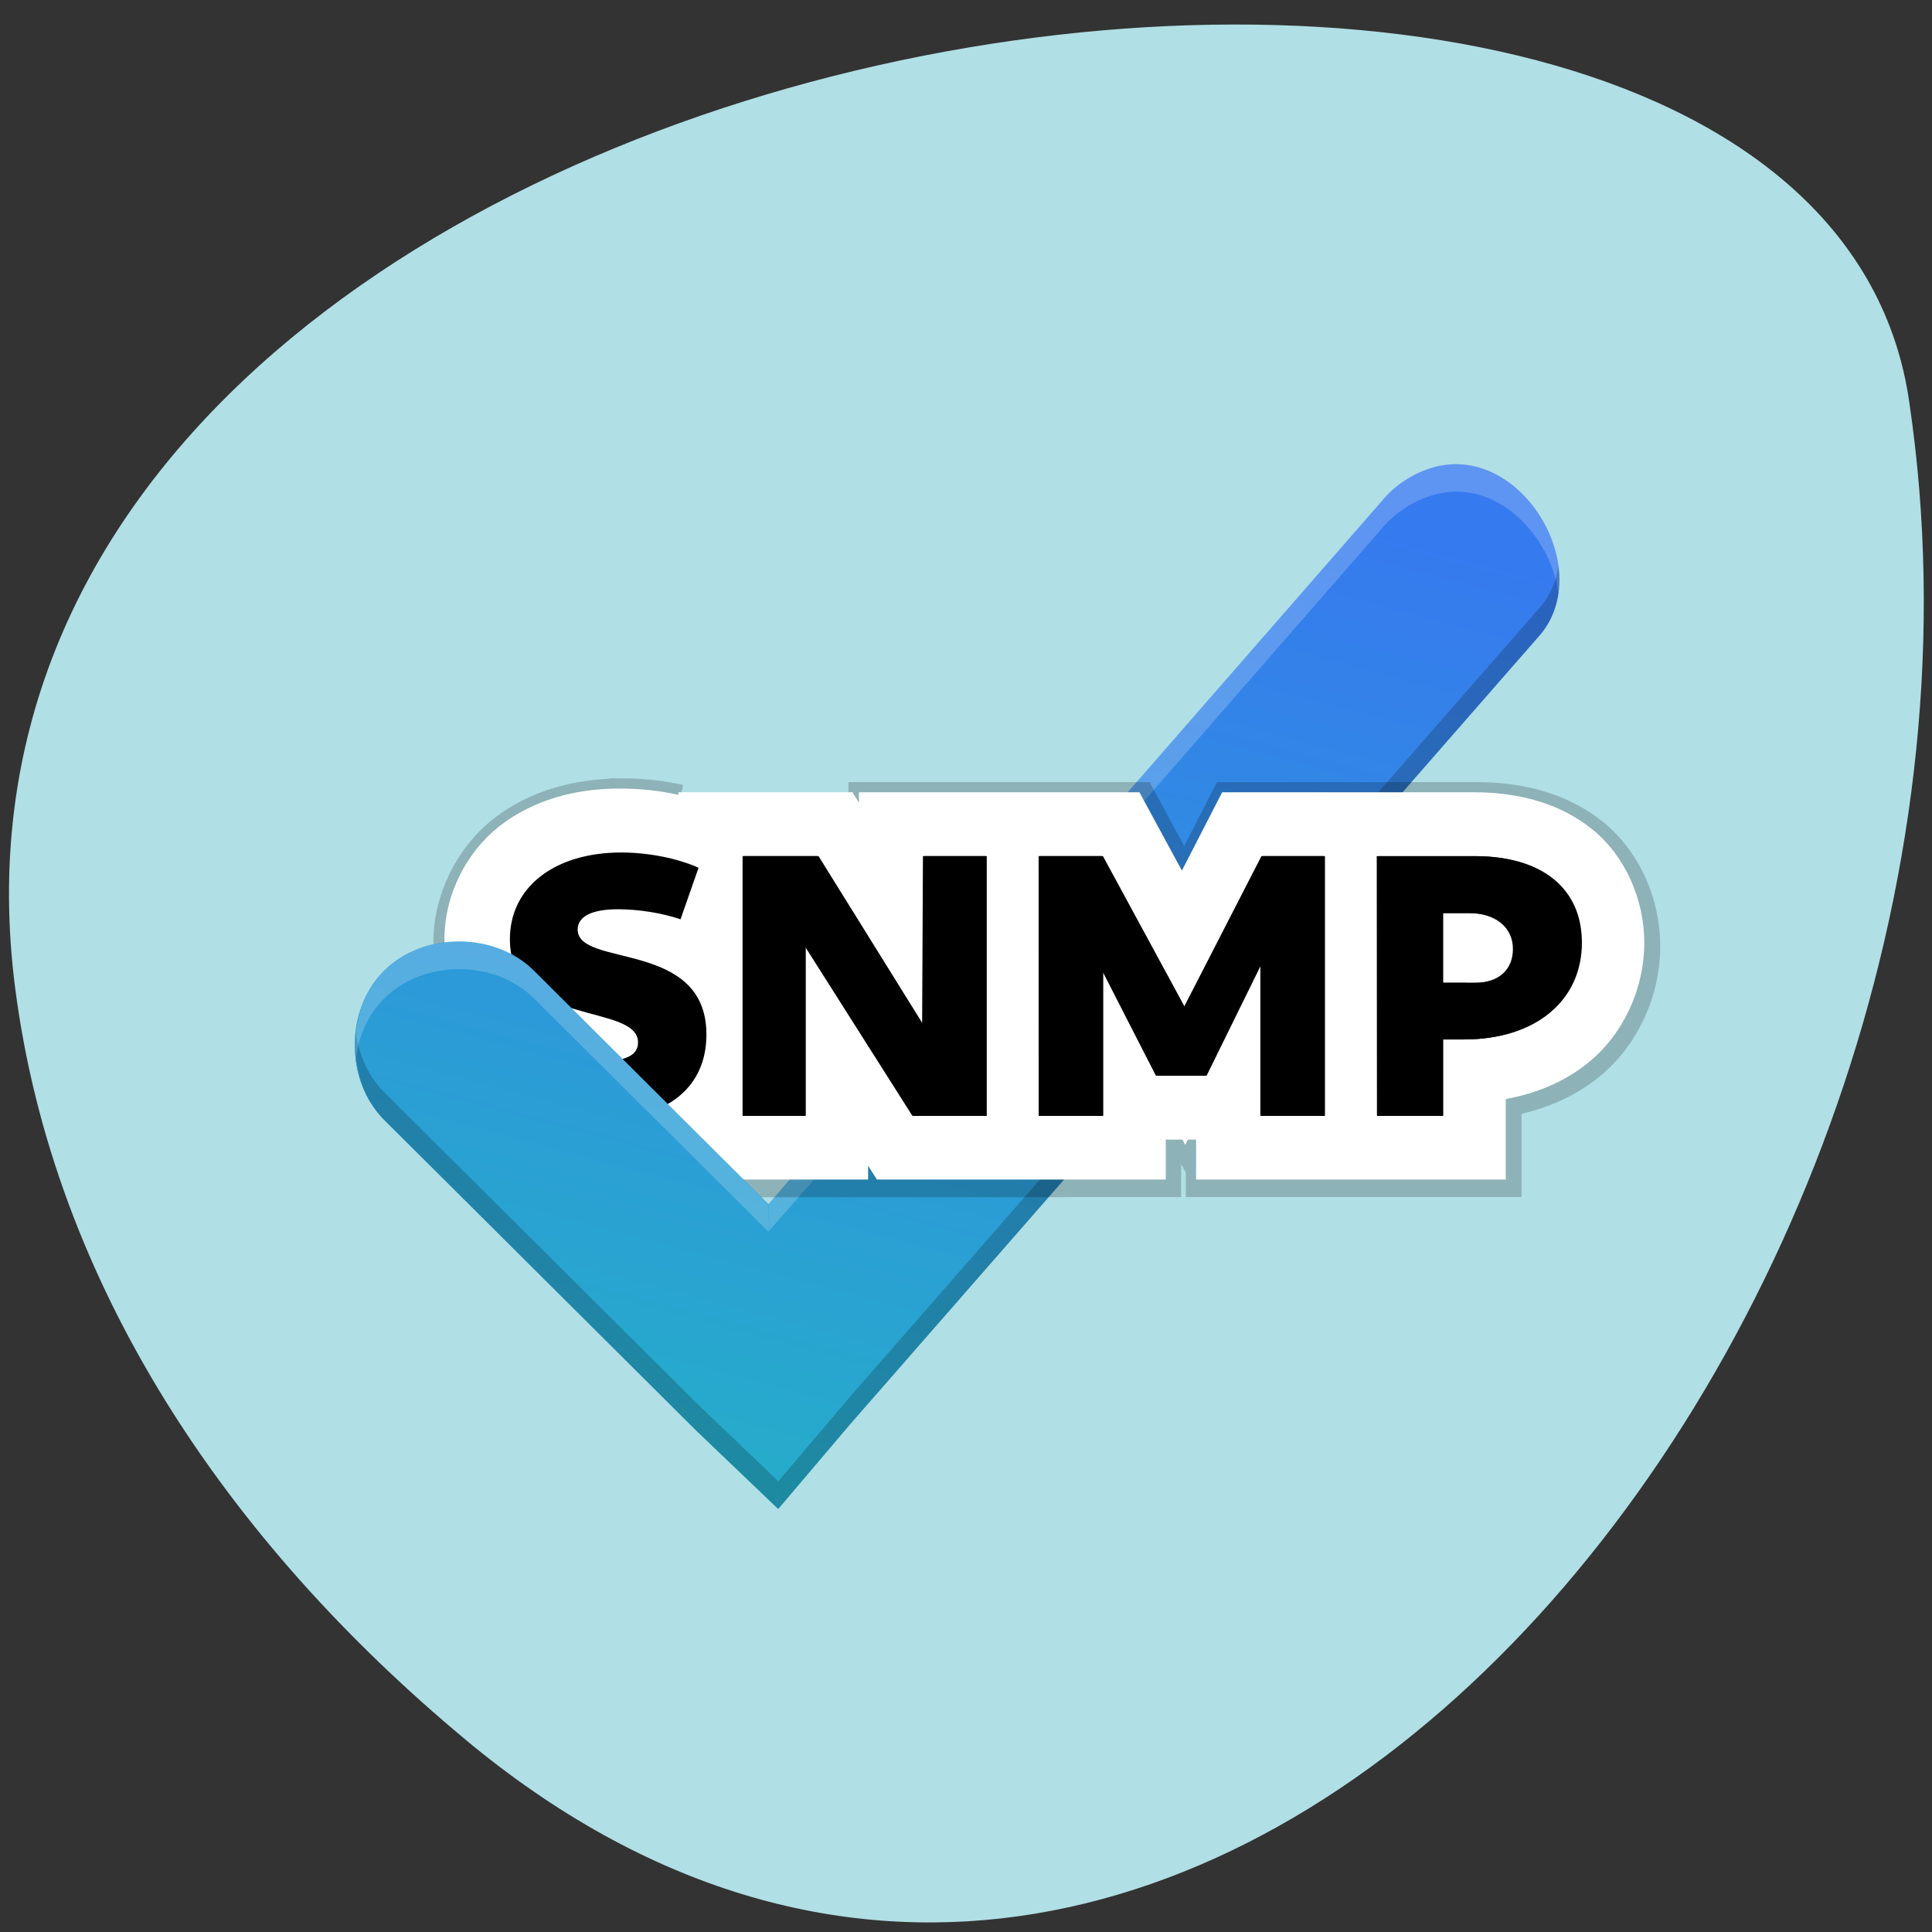 <svg xmlns="http://www.w3.org/2000/svg" xmlns:xlink="http://www.w3.org/1999/xlink" viewBox="0 0 48 48"><rect x="0" y="0" width="48" height="48" fill="#333333" stroke="none"/><defs><g id="4" clip-path="url(#3)"><path d="m 21.16 81.08 c 7.142 0 11.09 -3.423 11.09 -8.818 c 0 -9.877 -13.293 -6.895 -13.293 -10.888 c 0 -1.369 1.51 -2.103 4.139 -2.103 c 2.175 0 4.577 0.391 6.476 1.043 l 1.867 -5.346 c -2.256 -1.01 -5.243 -1.581 -7.986 -1.581 c -6.833 0 -11.492 3.553 -11.492 8.997 c 0 9.144 13.229 6.552 13.229 10.692 c 0 1.255 -1.152 1.94 -3.749 1.94 c -2.451 0 -5.405 -0.456 -8.08 -1.581 l -1.85 5.509 c 2.743 1.239 6.314 2.135 9.658 2.135" transform="matrix(0.241 0 0 0.24 9.79 8.386)" stroke="#000" stroke-width="2.646"/><path d="m 138.15 185.72 v 0.911 c -6.914 -1.537 -13.998 -2.276 -21.14 -2.276 v 0.057 c -15.981 0 -31.11 4.04 -43.18 13.43 c -12.07 9.39 -20.01 24.983 -20.01 41.03 c 0 9.39 3.174 18.552 7.877 25.893 l -15.02 44.39 l 19.1 8.65 c 12.638 5.691 27.429 9.447 43.18 9.447 c 10.314 0 20.288 -1.537 29.19 -5.179 v 3.87 h 68.4 v -5.065 l 3.174 5.065 h 62.11 v -0.057 h 41.994 v -14.455 h 6.01 l 1.02 1.878 l 0.963 -1.878 h 2.947 v 14.455 h 111.64 v -29.14 c 11.11 -2.049 21.479 -6.317 30.04 -13.43 c 12.411 -10.243 19.892 -26.519 19.892 -43.19 c 0 -15.479 -6.744 -31.19 -18.645 -40.917 c -11.958 -9.731 -27.03 -13.487 -42.731 -13.487 h -90.79 l -14.508 28.34 l -15.301 -28.34 h -101.1 v 3.756 l -2.324 -3.756 m 217.28 50.762 l 5.554 5.52 l -5.951 5.975 c -1.133 -1.935 -2.04 -4.097 -2.04 -5.577 c 0 -1.138 1.02 -3.642 2.437 -5.918" transform="matrix(0.069 0 0 0.069 7.372 6.936)" stroke="#000" stroke-width="9.238"/><path d="m 36.14 80.68 h 6.363 v -17.684 l 11.167 17.684 h 7.515 v -26.926 h -6.428 l -0.081 17.538 l -10.859 -17.538 h -7.677" transform="matrix(0.241 0 0 0.24 9.79 8.386)" stroke="#000" stroke-width="2.646"/><path d="m 66.7 80.68 h 6.509 v -15.14 l 5.584 10.986 h 5.08 l 5.713 -11.67 v 15.826 h 6.509 v -26.926 h -6.395 l -8.03 15.712 l -8.489 -15.712 h -6.476" transform="matrix(0.241 0 0 0.24 9.79 8.386)" stroke="#000" stroke-width="2.646"/><path d="m 101.6 80.68 h 6.72 v -7.921 h 2.207 c 7.288 0 12.11 -3.993 12.11 -10.04 c 0 -5.623 -4.123 -8.964 -10.989 -8.964 h -10.05 m 6.72 13.12 v -7.22 h 2.792 c 2.711 0 4.545 1.467 4.545 3.716 c 0 2.184 -1.526 3.504 -3.928 3.504" transform="matrix(0.241 0 0 0.24 9.79 8.386)" stroke="#000" stroke-width="2.646"/></g><clipPath id="3"><path d="M 0,0 H48 V48 H0 z"/></clipPath><filter id="1" filterUnits="objectBoundingBox" x="0" y="0" width="48" height="48"><feColorMatrix type="matrix" in="SourceGraphic" values="0 0 0 0 1 0 0 0 0 1 0 0 0 0 1 0 0 0 1 0"/></filter><linearGradient id="0" gradientUnits="userSpaceOnUse" x1="38.674" y1="141.95" x2="72.53" y2="15.601" gradientTransform="matrix(0.261 0 0 0.259 7.371 6.937)"><stop stop-color="#22b9c1"/><stop offset="1" stop-color="#367aef"/></linearGradient><mask id="2"><g filter="url(#1)"><path fill-opacity="0.2" d="M 0,0 H48 V48 H0 z"/></g></mask></defs><path d="m 11.563 43.22 c 18.13 15.09 39.25 -10.363 35.875 -33.21 c -2.398 -17.03 -50.27 -10.18 -47.06 14.547 c 0.953 7.359 5.27 13.742 11.188 18.664" fill="#b0dfe5"/><path d="m 35.777 11.57 c -0.566 0.121 -1.086 0.438 -1.453 0.887 l -15.234 17.461 l -5.82 -5.797 c -0.977 -0.973 -2.746 -0.973 -3.723 -0.004 c -0.973 0.973 -0.973 2.738 0 3.707 l 7.766 7.73 l 2.023 1.934 l 1.777 -2.094 l 17.09 -19.551 c 1.469 -1.594 -0.301 -4.703 -2.43 -4.27" fill="url(#0)"/><path d="m 36.17 11.531 c -0.129 0 -0.262 0.012 -0.395 0.039 c -0.566 0.121 -1.086 0.438 -1.453 0.887 l -15.23 17.461 l 0.02 0.66 l 15.211 -17.438 c 0.367 -0.445 0.887 -0.762 1.453 -0.883 c 0.133 -0.027 0.266 -0.043 0.395 -0.043 c 1.297 -0.008 2.379 1.25 2.547 2.527 c 0.215 -1.473 -1.02 -3.223 -2.547 -3.215" fill="#fff" fill-opacity="0.2"/><use xlink:href="#4" mask="url(#2)"/><path d="m 38.719 14.06 c -0.059 0.398 -0.219 0.777 -0.516 1.094 l -17.09 19.555 l -1.777 2.094 l -0.023 -0.023 l 0.023 0.711 l 1.777 -2.094 l 17.09 -19.555 c 0.461 -0.496 0.602 -1.145 0.516 -1.781" fill-opacity="0.2"/><path d="m 14.844 27.816 c 1.719 0 2.672 -0.82 2.672 -2.113 c 0 -2.367 -3.203 -1.652 -3.203 -2.609 c 0 -0.328 0.363 -0.504 1 -0.504 c 0.52 0 1.102 0.094 1.559 0.25 l 0.445 -1.281 c -0.539 -0.242 -1.258 -0.379 -1.922 -0.379 c -1.641 0 -2.762 0.852 -2.762 2.156 c 0 2.191 3.184 1.57 3.184 2.563 c 0 0.301 -0.281 0.465 -0.906 0.465 c -0.59 0 -1.297 -0.109 -1.941 -0.379 l -0.449 1.32 c 0.664 0.297 1.52 0.512 2.324 0.512"/><path d="m 16.855 19.684 v 0.063 c -0.477 -0.105 -0.965 -0.156 -1.457 -0.156 h -0.004 c -1.098 0 -2.141 0.281 -2.973 0.926 c -0.832 0.645 -1.379 1.715 -1.379 2.816 c 0 0.645 0.219 1.273 0.543 1.777 l -1.035 3.047 l 1.316 0.594 c 0.871 0.391 1.891 0.648 2.977 0.648 c 0.711 0 1.398 -0.105 2.01 -0.355 v 0.262 h 4.715 v -0.344 l 0.219 0.344 h 7.176 v -0.992 h 0.414 l 0.07 0.129 l 0.066 -0.129 h 0.203 v 0.992 h 7.695 v -2 c 0.766 -0.141 1.48 -0.434 2.07 -0.922 c 0.855 -0.703 1.371 -1.82 1.371 -2.965 c 0 -1.063 -0.465 -2.141 -1.285 -2.809 c -0.824 -0.668 -1.863 -0.926 -2.945 -0.926 h -6.258 l -1 1.945 l -1.055 -1.945 h -6.969 v 0.258 l -0.16 -0.258" fill="#fff"/><path d="m 18.449 27.723 h 1.531 v -4.238 l 2.688 4.238 h 1.813 v -6.453 h -1.551 l -0.02 4.203 l -2.613 -4.203 h -1.848"/><path d="m 25.805 27.723 h 1.566 v -3.629 l 1.348 2.633 h 1.223 l 1.371 -2.797 v 3.793 h 1.566 v -6.453 h -1.539 l -1.934 3.766 l -2.043 -3.766 h -1.559"/><path d="m 34.21 27.723 h 1.613 v -1.898 h 0.531 c 1.758 0 2.914 -0.957 2.914 -2.406 c 0 -1.348 -0.988 -2.148 -2.641 -2.148 h -2.422 m 1.617 3.145 v -1.73 h 0.672 c 0.656 0 1.094 0.352 1.094 0.891 c 0 0.523 -0.363 0.84 -0.945 0.84"/><path d="m 14.883 27.816 c 1.719 0 2.668 -0.82 2.668 -2.113 c 0 -2.367 -3.199 -1.652 -3.199 -2.609 c 0 -0.328 0.363 -0.504 0.996 -0.504 c 0.523 0 1.102 0.094 1.559 0.25 l 0.449 -1.281 c -0.543 -0.242 -1.262 -0.379 -1.922 -0.379 c -1.645 0 -2.766 0.852 -2.766 2.156 c 0 2.191 3.184 1.57 3.184 2.563 c 0 0.301 -0.277 0.465 -0.902 0.465 c -0.59 0 -1.301 -0.109 -1.945 -0.379 l -0.445 1.32 c 0.66 0.297 1.52 0.512 2.324 0.512"/><path d="m 18.488 27.723 h 1.531 v -4.238 l 2.688 4.238 h 1.809 v -6.453 h -1.547 l -0.02 4.203 l -2.613 -4.203 h -1.848"/><path d="m 25.844 27.723 h 1.566 v -3.629 l 1.344 2.633 h 1.223 l 1.375 -2.797 v 3.793 h 1.566 v -6.453 h -1.539 l -1.934 3.766 l -2.043 -3.766 h -1.559"/><path d="m 34.24 27.723 h 1.617 v -1.898 h 0.531 c 1.754 0 2.914 -0.957 2.914 -2.406 c 0 -1.348 -0.992 -2.148 -2.645 -2.148 h -2.418 m 1.617 3.145 v -1.73 h 0.672 c 0.652 0 1.094 0.352 1.094 0.891 c 0 0.523 -0.367 0.84 -0.945 0.84"/><path d="m 19.09 29.918 l -5.824 -5.801 c -0.973 -0.969 -2.746 -0.969 -3.723 0 c -0.973 0.969 -0.973 2.734 0.004 3.707 l 7.762 7.73 l 2.023 1.934" fill="url(#0)"/><g fill-opacity="0.2"><path d="m 8.836 25.758 c 0.004 -0.035 0.008 -0.066 0.012 -0.098 c -0.004 -0.012 -0.008 -0.023 -0.008 -0.035 c -0.008 0.043 0 0.09 -0.004 0.133"/><path d="m 19.336 37.488 l -0.023 -0.711 l -2 -1.91 l -7.766 -7.73 c -0.395 -0.395 -0.629 -0.926 -0.703 -1.477 c 0 0.031 -0.004 0.066 -0.008 0.098 c -0.008 0.121 -0.012 0.242 -0.004 0.363 c 0.004 0.07 0.008 0.137 0.02 0.207 c 0.012 0.117 0.039 0.234 0.066 0.348 c 0.023 0.086 0.039 0.168 0.07 0.25 c 0.008 0.027 0.02 0.055 0.031 0.082 c 0.055 0.137 0.117 0.266 0.195 0.391 c 0.016 0.023 0.027 0.043 0.043 0.063 c 0.086 0.129 0.18 0.254 0.289 0.363 l 7.766 7.73"/><g fill="#fff"><path d="m 8.848 26.28 c -0.004 -0.031 -0.008 -0.063 -0.012 -0.094 c 0.004 0.043 -0.004 0.086 0.004 0.129 c 0 -0.012 0.004 -0.023 0.008 -0.031"/><path d="m 19.11 30.578 l -0.02 -0.66 l -5.824 -5.801 c -0.973 -0.969 -2.746 -0.969 -3.723 0 c -0.109 0.109 -0.203 0.234 -0.289 0.363 c -0.012 0.02 -0.027 0.039 -0.043 0.063 c -0.074 0.125 -0.141 0.254 -0.195 0.391 c -0.012 0.027 -0.023 0.055 -0.031 0.086 c -0.031 0.078 -0.047 0.16 -0.07 0.242 c -0.027 0.117 -0.051 0.234 -0.066 0.352 c -0.008 0.07 -0.016 0.137 -0.02 0.207 c -0.008 0.121 -0.004 0.242 0.004 0.363 c 0.004 0.031 0.008 0.063 0.012 0.094 c 0.07 -0.551 0.305 -1.078 0.703 -1.473 c 0.973 -0.969 2.746 -0.969 3.719 0 l 5.824 5.797"/></g></g></svg>